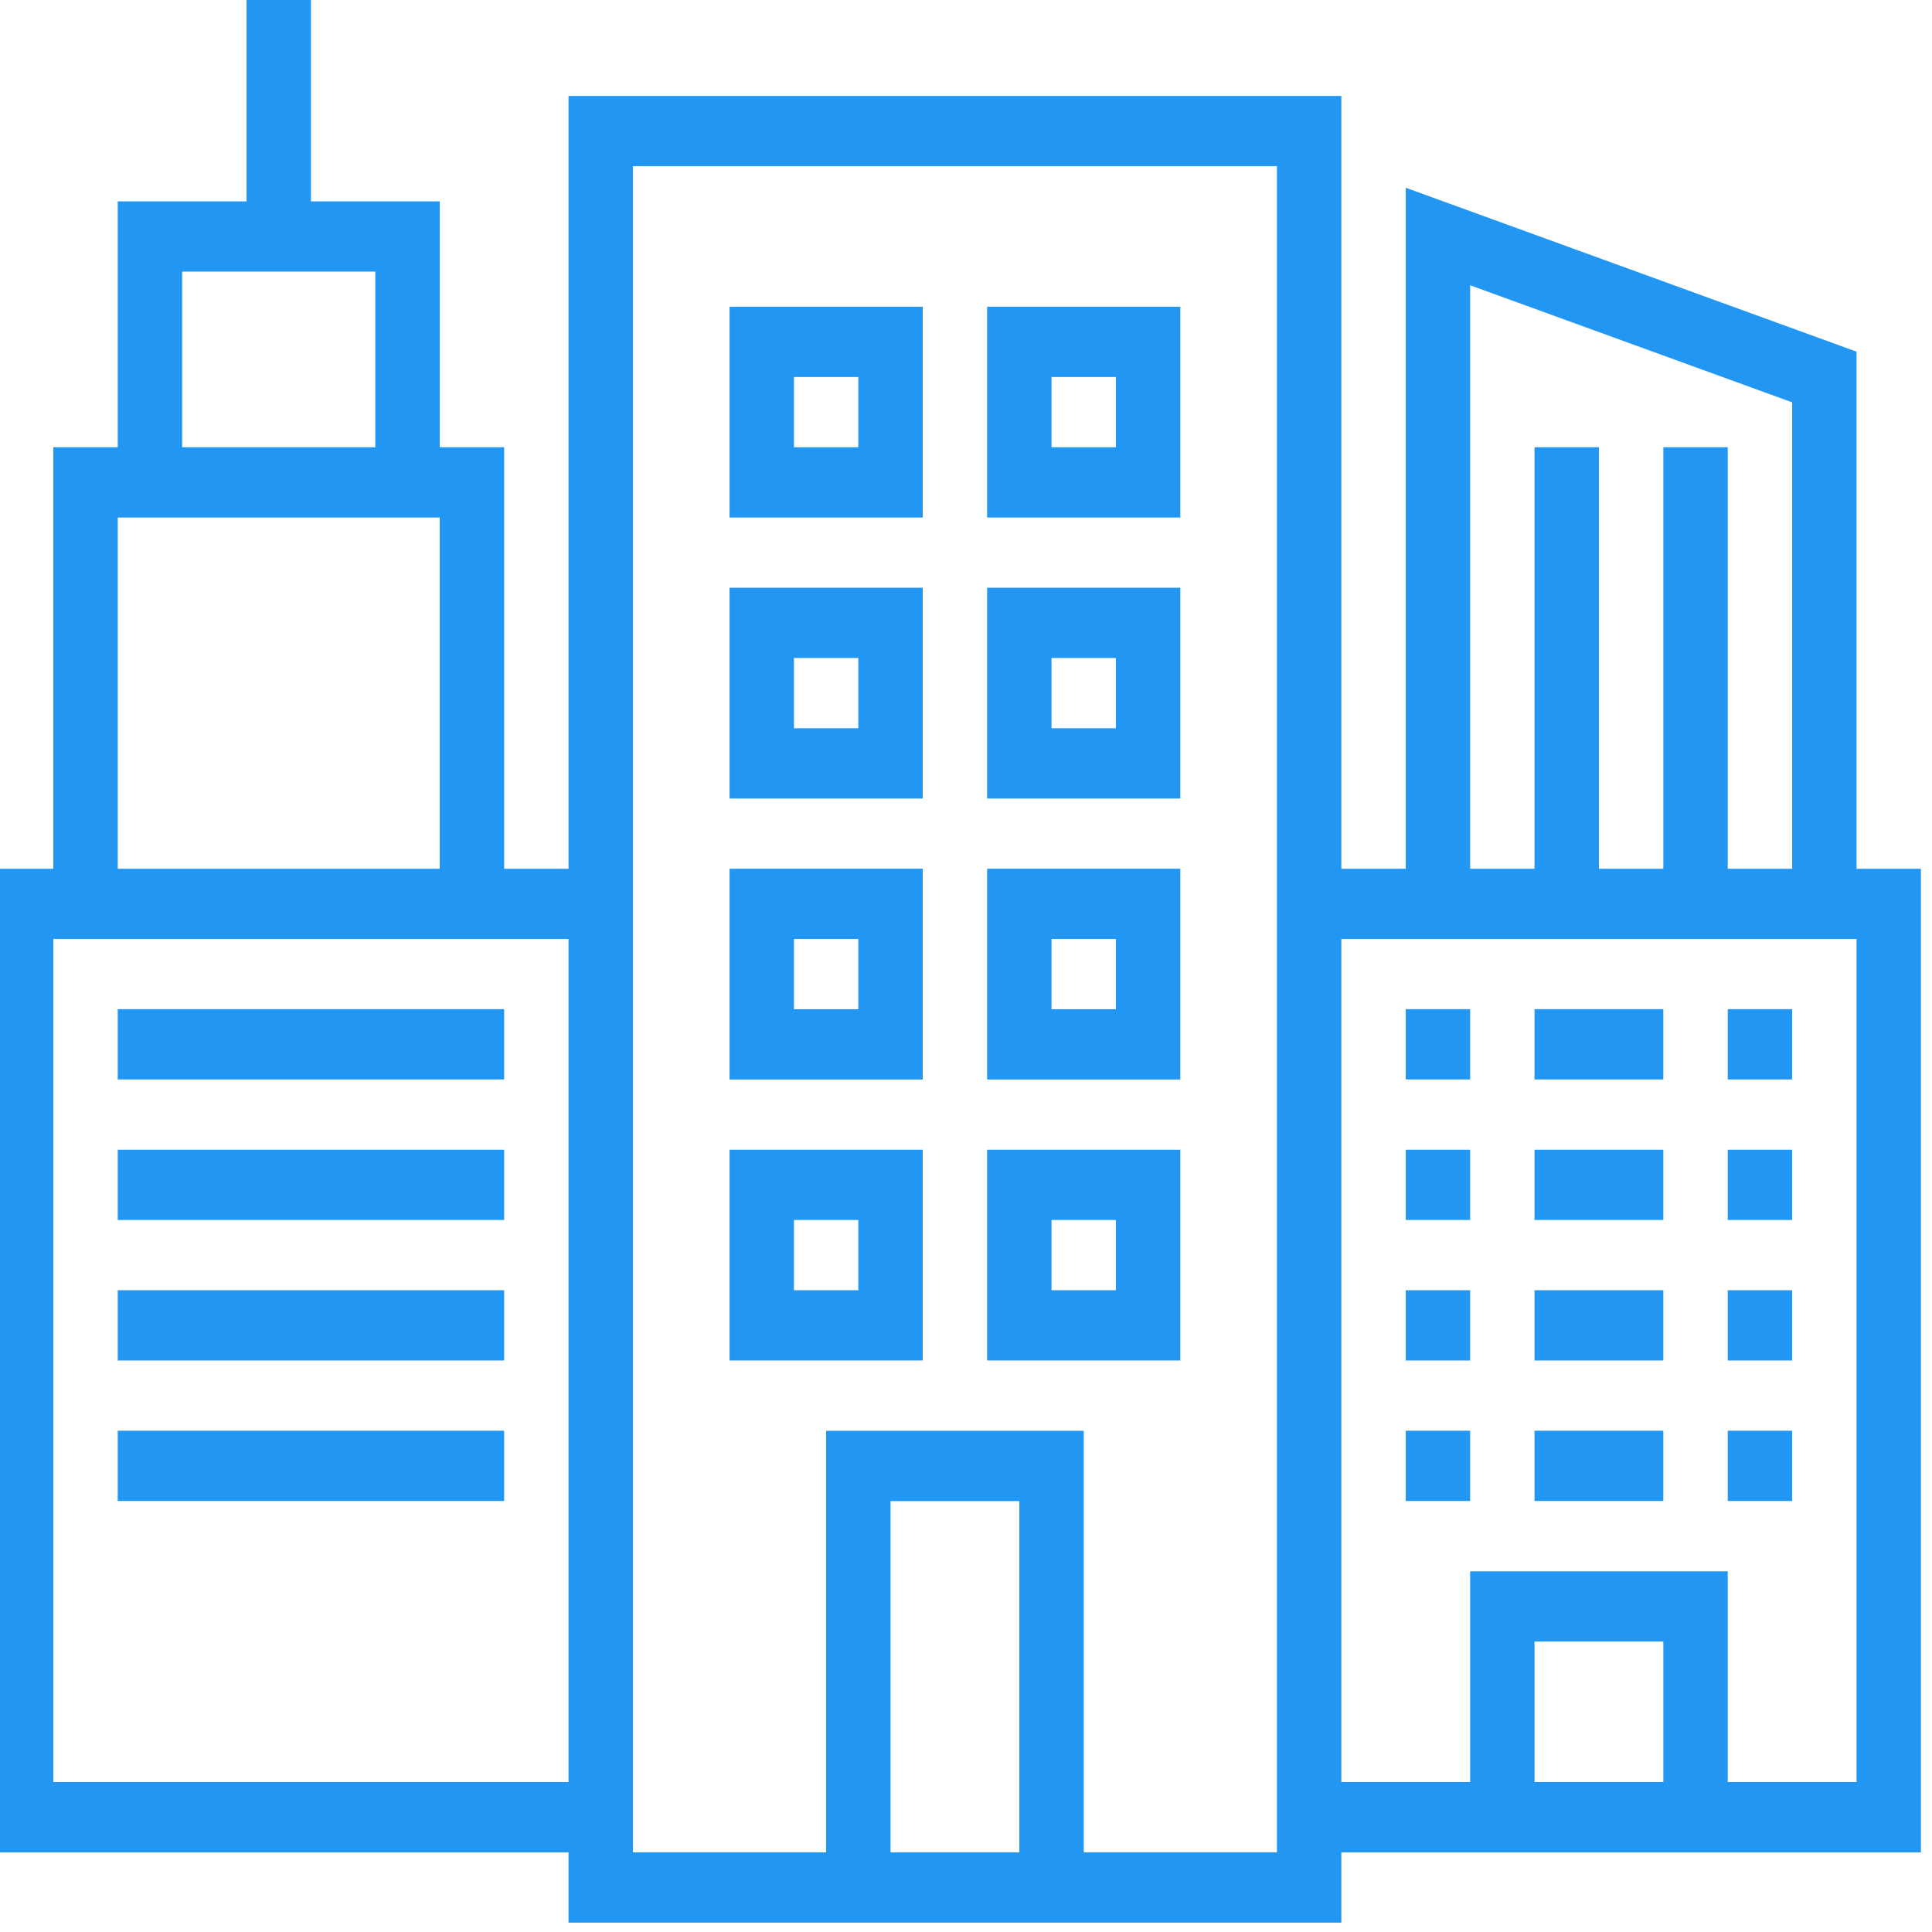 <svg width="52" height="52" viewBox="0 0 52 52" fill="none" xmlns="http://www.w3.org/2000/svg">
<g clip-path="url(#clip0_3919_89916)">
<path d="M49.969 23.383V9.465L37.836 5.053V23.383H36.102V2.583H15.302V23.383H13.569V12.038H11.835V5.42H8.369V-0.253H6.635V5.42H3.169V12.038H1.435V23.383H-0.298V49.856H15.302V51.747H36.102V49.856H51.702V23.383H49.969ZM4.902 7.311H10.102V12.038H4.902V7.311ZM3.169 13.929H11.835V23.383H3.169V13.929ZM15.302 47.965H1.435V25.274H15.302V47.965ZM27.436 49.856H23.969V40.402H27.436V49.856ZM34.369 49.856H29.169V38.511H22.235V49.856H17.035V4.474H34.369V49.856ZM39.569 7.678L48.236 10.829V23.383H46.502V12.038H44.769V23.383H43.035V12.038H41.302V23.383H39.569V7.678ZM44.769 47.965H41.302V44.183H44.769V47.965ZM49.969 47.965H46.502V42.292H39.569V47.965H36.102V25.274H49.969V47.965Z" fill="#2196F3"/>
<path d="M13.569 27.162H3.169V29.053H13.569V27.162Z" fill="#2196F3"/>
<path d="M13.569 30.945H3.169V32.836H13.569V30.945Z" fill="#2196F3"/>
<path d="M13.569 34.727H3.169V36.618H13.569V34.727Z" fill="#2196F3"/>
<path d="M13.569 38.508H3.169V40.399H13.569V38.508Z" fill="#2196F3"/>
<path d="M19.636 8.256V13.929H24.836V8.256H19.636ZM23.102 12.038H21.369V10.147H23.102V12.038Z" fill="#2196F3"/>
<path d="M26.568 8.256V13.929H31.768V8.256H26.568ZM30.035 12.038H28.302V10.147H30.035V12.038Z" fill="#2196F3"/>
<path d="M19.636 15.819V21.492H24.836V15.819H19.636ZM23.102 19.601H21.369V17.71H23.102V19.601Z" fill="#2196F3"/>
<path d="M26.568 15.819V21.492H31.768V15.819H26.568ZM30.035 19.601H28.302V17.71H30.035V19.601Z" fill="#2196F3"/>
<path d="M19.636 23.382V29.055H24.836V23.382H19.636ZM23.102 27.164H21.369V25.273H23.102V27.164Z" fill="#2196F3"/>
<path d="M26.568 23.382V29.055H31.768V23.382H26.568ZM30.035 27.164H28.302V25.273H30.035V27.164Z" fill="#2196F3"/>
<path d="M19.636 30.945V36.617H24.836V30.945H19.636ZM23.102 34.727H21.369V32.836H23.102V34.727Z" fill="#2196F3"/>
<path d="M26.568 30.945V36.617H31.768V30.945H26.568ZM30.035 34.727H28.302V32.836H30.035V34.727Z" fill="#2196F3"/>
<path d="M39.569 27.162H37.836V29.053H39.569V27.162Z" fill="#2196F3"/>
<path d="M44.768 27.162H41.302V29.053H44.768V27.162Z" fill="#2196F3"/>
<path d="M48.235 27.162H46.502V29.053H48.235V27.162Z" fill="#2196F3"/>
<path d="M39.569 30.945H37.836V32.836H39.569V30.945Z" fill="#2196F3"/>
<path d="M44.768 30.945H41.302V32.836H44.768V30.945Z" fill="#2196F3"/>
<path d="M48.235 30.945H46.502V32.836H48.235V30.945Z" fill="#2196F3"/>
<path d="M39.569 34.727H37.836V36.618H39.569V34.727Z" fill="#2196F3"/>
<path d="M44.768 34.727H41.302V36.618H44.768V34.727Z" fill="#2196F3"/>
<path d="M48.235 34.727H46.502V36.618H48.235V34.727Z" fill="#2196F3"/>
<path d="M39.569 38.508H37.836V40.399H39.569V38.508Z" fill="#2196F3"/>
<path d="M44.768 38.508H41.302V40.399H44.768V38.508Z" fill="#2196F3"/>
<path d="M48.235 38.508H46.502V40.399H48.235V38.508Z" fill="#2196F3"/>
</g>
<defs>
<clipPath id="clip0_3919_89916">
<rect width="52" height="52" fill="white"/>
</clipPath>
</defs>
</svg>
